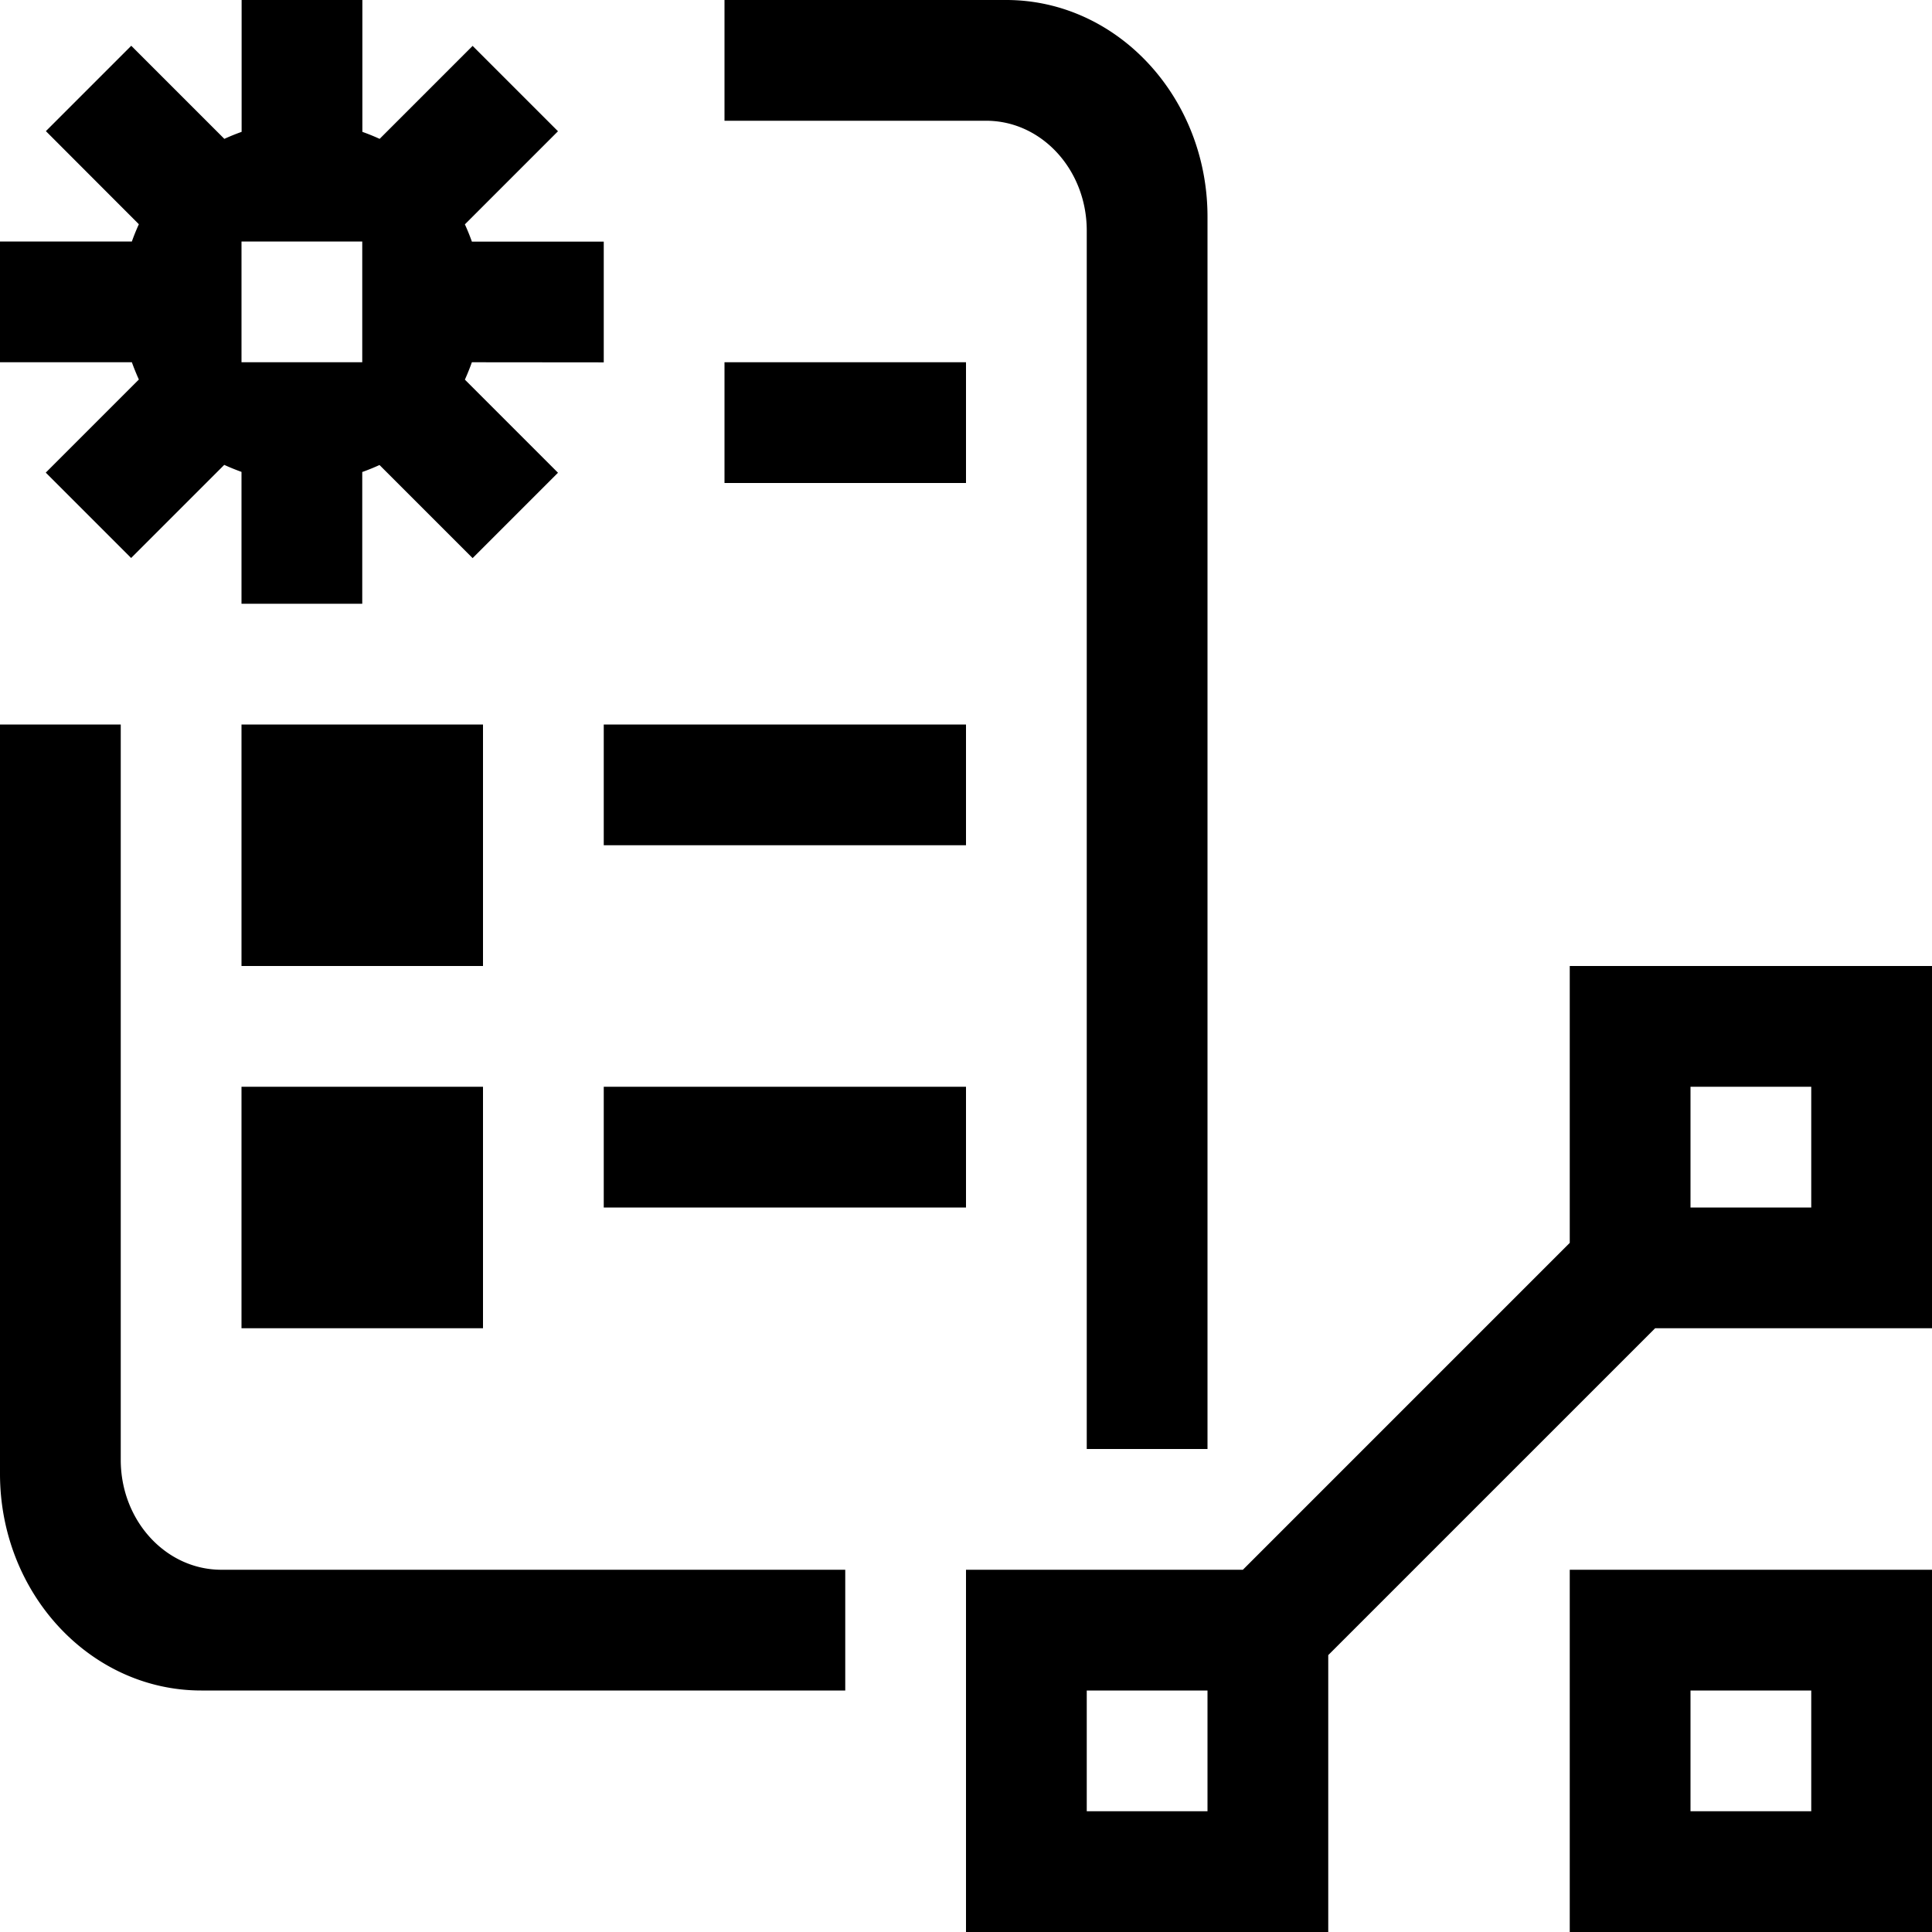 <svg xmlns="http://www.w3.org/2000/svg" viewBox="0 0 16 16"><path d="M0 0h16v16H0z" style="fill:none"/><path d="M8 4H6V3h2zm-6 7h2V9H2zm2-5H2v2h2zm4 0H5v1h3zm-3 4h3V9H5zm4-8.09V12h1V1.795C10 .806 9.253 0 8.333 0H6v1h2.167c.46 0 .833.407.833.91M1 12.09V6H0v6.205C0 13.195.747 14 1.667 14H7v-1H1.833c-.46 0-.833-.407-.833-.91M1.092 3H0V2h1.092q.026-.073.058-.143l-.77-.771.707-.707.771.771q.07-.032.143-.058V0h1v1.092q.073.026.143.058l.77-.77.707.707-.771.771q.032.07.058.143H5v1L3.908 3a2 2 0 0 1-.058.144l.771.771-.707.707-.771-.771q-.07.032-.143.058V5H2V3.908a2 2 0 0 1-.143-.058l-.771.771-.707-.707.771-.771A2 2 0 0 1 1.092 3M2 3h1V2H2zm11 10v3h3v-3zm2 2h-1v-1h1zm1-4V8h-3v2.293L10.293 13H8v3h3v-2.293L13.707 11zm-2-2h1v1h-1zm-4 6H9v-1h1z"/></svg>